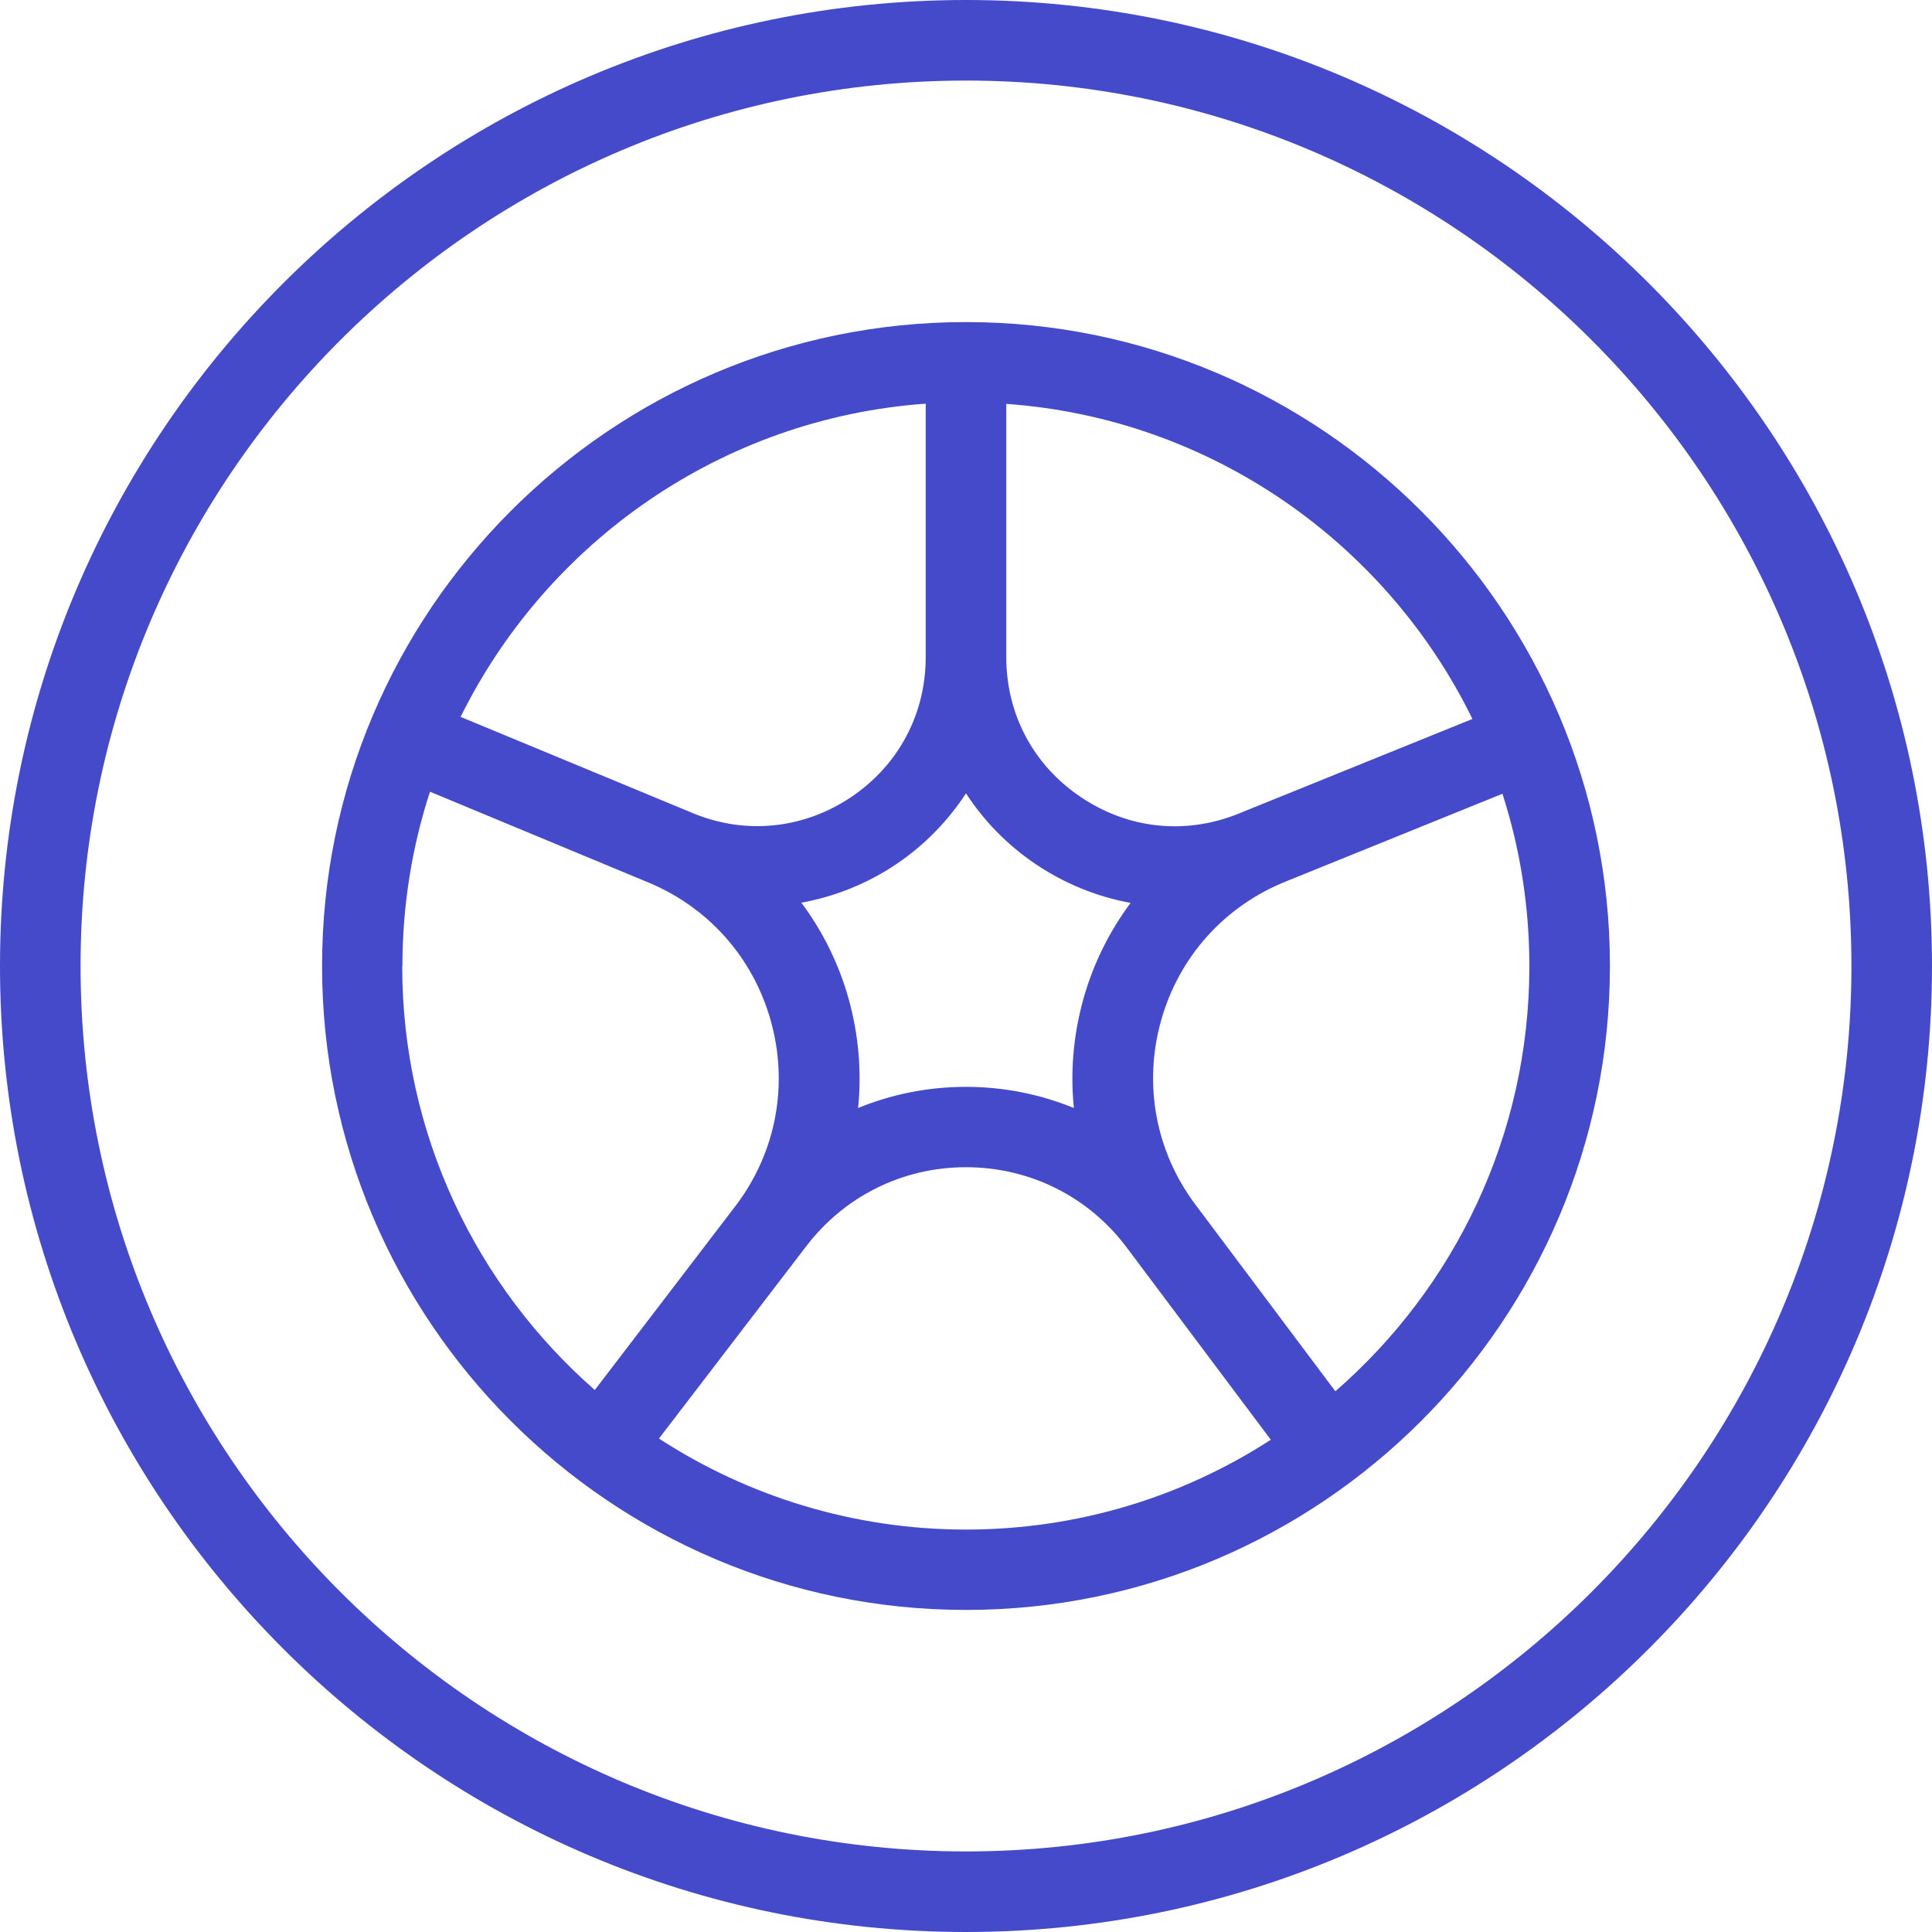 <?xml version="1.0" encoding="UTF-8"?>
<svg id="Capa_2" data-name="Capa 2" xmlns="http://www.w3.org/2000/svg" viewBox="0 0 94 94">
  <defs>
    <style>
      .cls-1 {
        fill: #454aca;
      }
    </style>
  </defs>
  <g id="Capa_1-2" data-name="Capa 1">
    <path class="cls-1" d="M47,0C21.08,0,0,21.08,0,47s21.08,47,47,47,47-21.08,47-47S72.92,0,47,0ZM47,90.08c-23.75,0-43.08-19.33-43.08-43.08S23.25,3.92,47,3.92s43.08,19.33,43.08,43.08-19.33,43.08-43.08,43.08ZM47,15.67c-17.28,0-31.33,14.06-31.33,31.33s14.06,31.33,31.33,31.33,31.33-14.06,31.33-31.33-14.06-31.33-31.33-31.33ZM52.25,53.91c-1.64-.67-3.41-1.03-5.25-1.03s-3.62.36-5.25,1.03c.18-1.75.03-3.55-.46-5.31-.48-1.72-1.27-3.3-2.3-4.68,1.64-.3,3.22-.93,4.64-1.89,1.36-.92,2.5-2.1,3.37-3.43.87,1.34,2.01,2.51,3.37,3.43,1.42.96,3,1.6,4.64,1.9-1.03,1.38-1.82,2.96-2.3,4.68-.49,1.76-.64,3.56-.46,5.31h0ZM71.64,34.98l-11.41,4.62c-2.57,1.03-5.36.73-7.66-.83-2.3-1.55-3.61-4.03-3.61-6.8v-12.32c9.97.71,18.49,6.77,22.68,15.33h0ZM45.04,19.65v12.32c0,2.77-1.32,5.25-3.61,6.8-2.3,1.55-5.09,1.85-7.63.83l-11.39-4.72c4.21-8.51,12.7-14.53,22.63-15.24h0ZM19.58,47c0-2.96.47-5.81,1.34-8.48l10.49,4.36c3,1.2,5.22,3.67,6.09,6.78.87,3.1.27,6.35-1.65,8.93l-6.91,9.04c-5.74-5.03-9.37-12.41-9.37-20.62h0ZM32.07,69.98l7.1-9.27c1.87-2.49,4.72-3.92,7.83-3.92s5.97,1.43,7.83,3.92l7,9.34c-4.28,2.77-9.37,4.37-14.84,4.37s-10.63-1.63-14.93-4.43ZM64.97,67.69l-6.8-9.07c-1.94-2.58-2.55-5.85-1.68-8.96.87-3.11,3.09-5.58,6.09-6.78l10.52-4.26c.85,2.64,1.31,5.46,1.31,8.39,0,8.25-3.66,15.66-9.45,20.69h0Z"/>
  </g>
</svg>